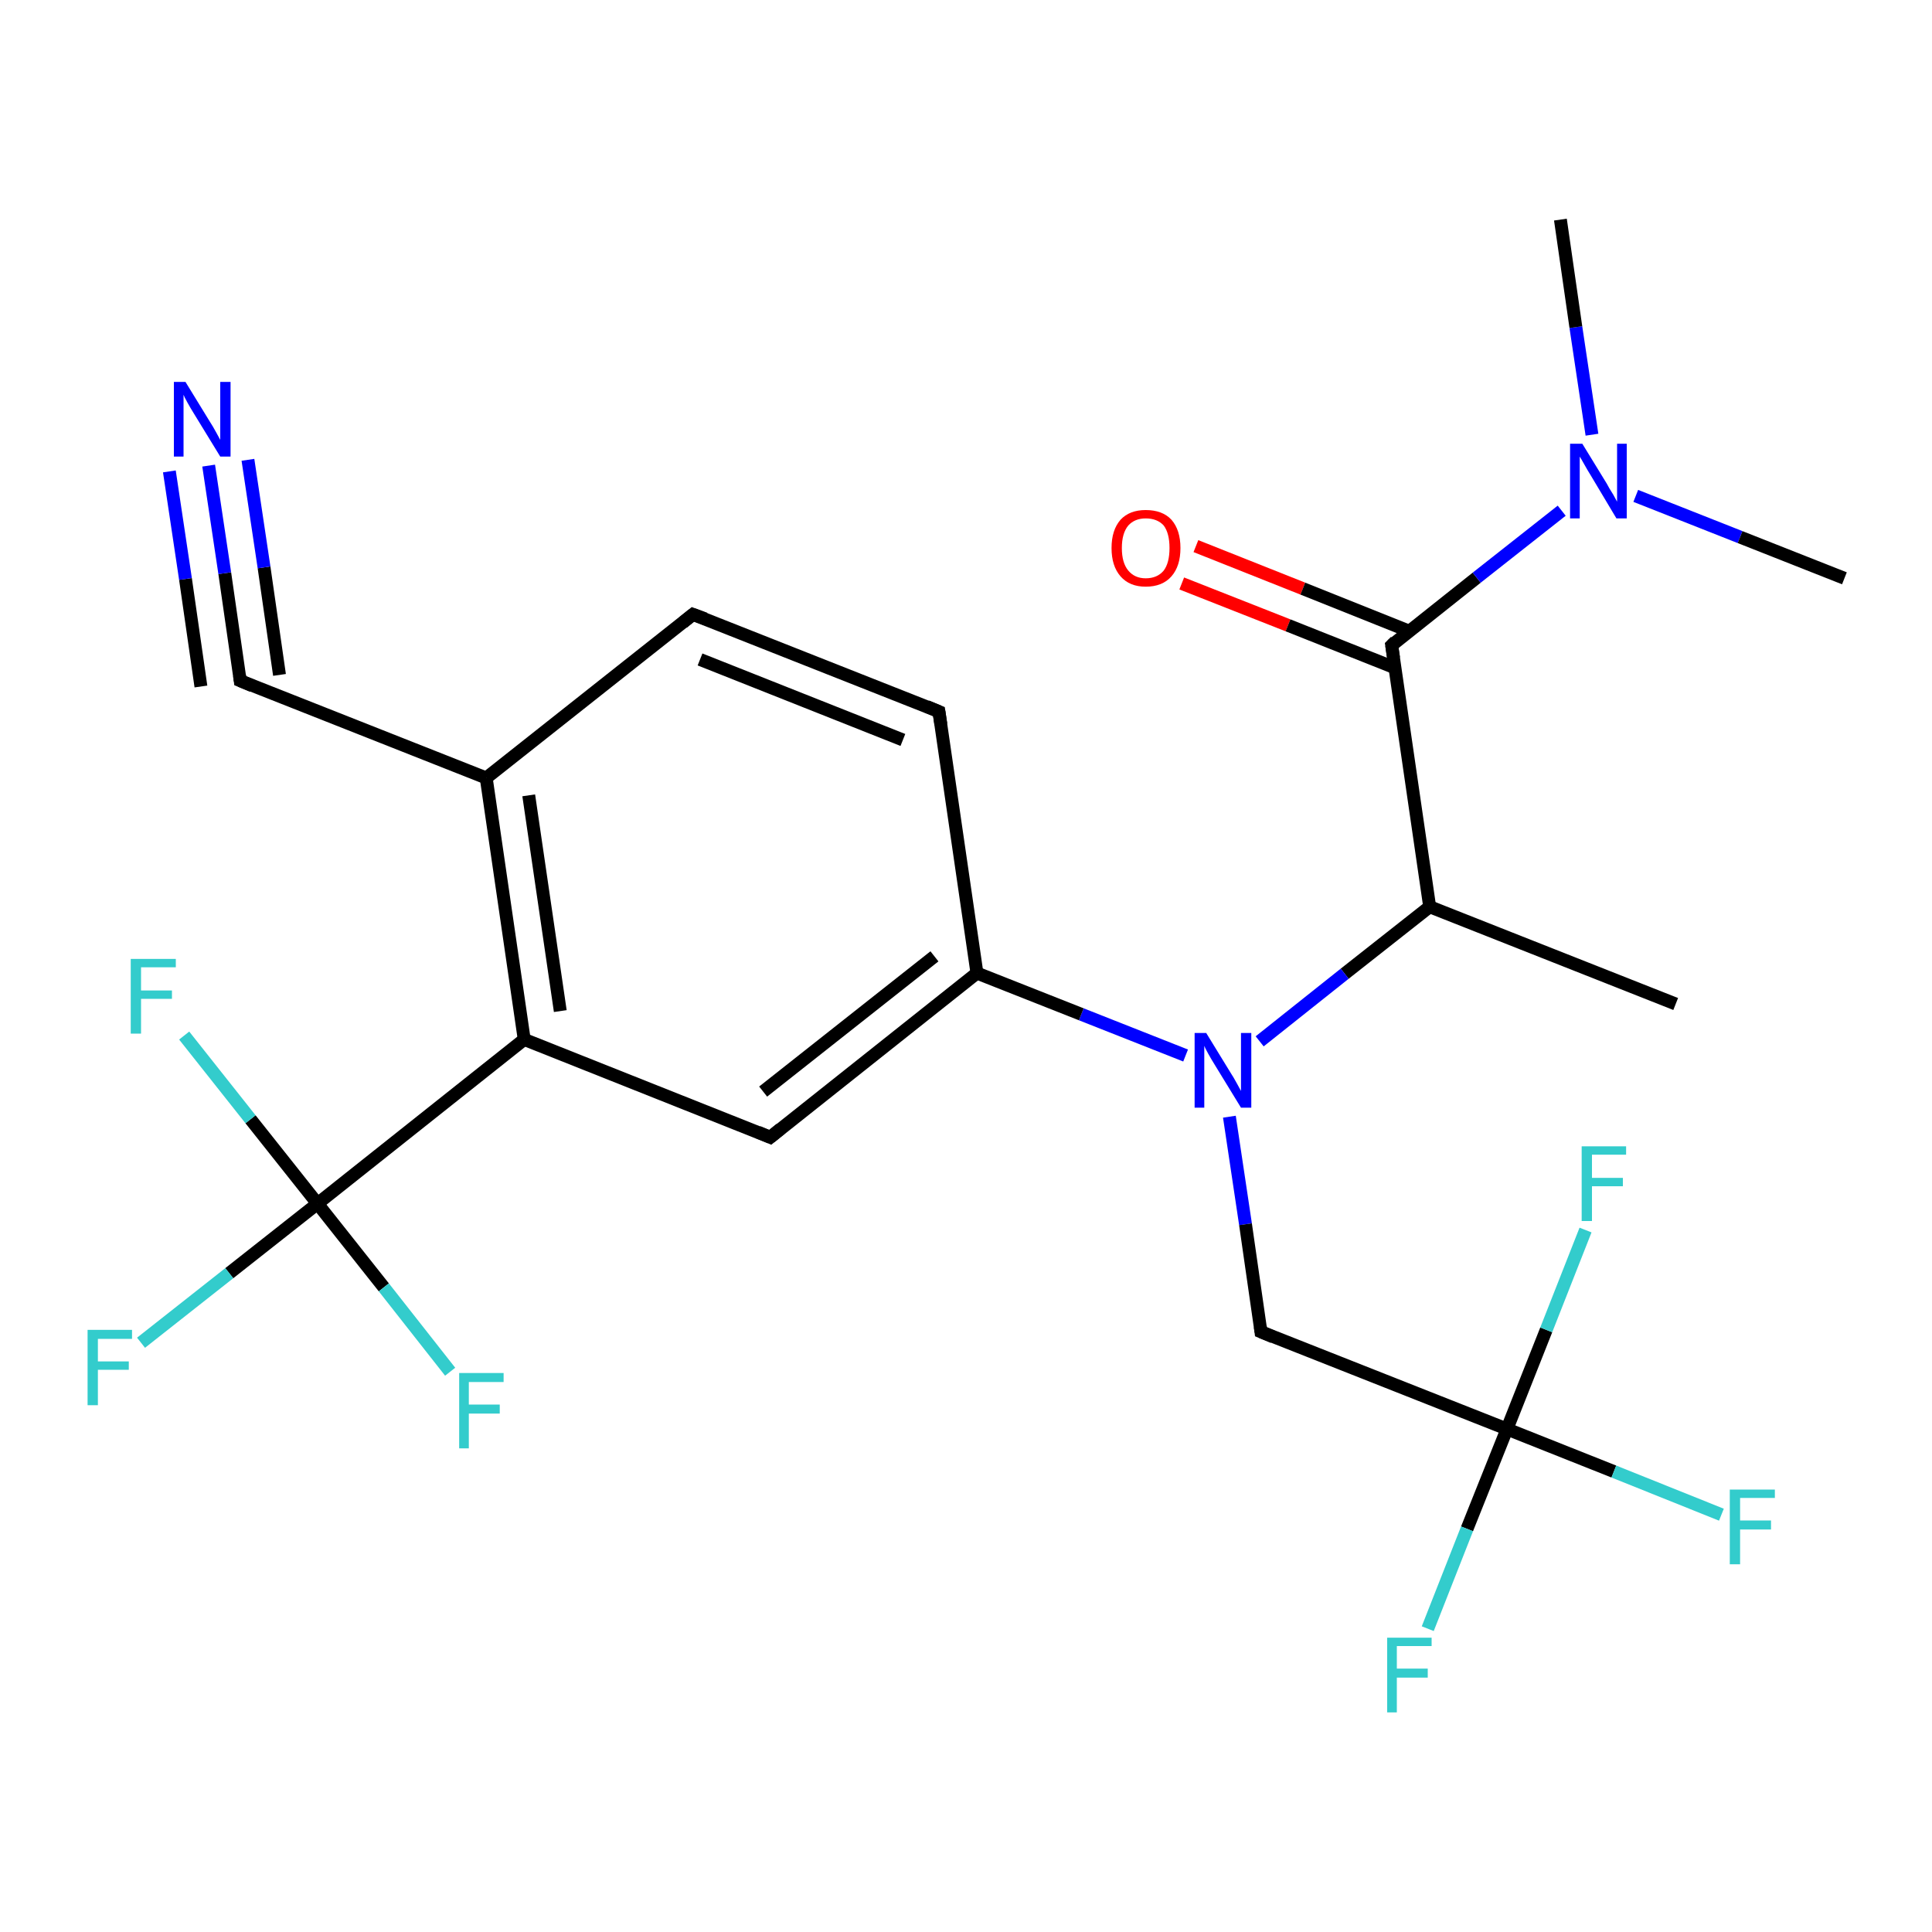 <?xml version='1.0' encoding='iso-8859-1'?>
<svg version='1.1' baseProfile='full'
              xmlns='http://www.w3.org/2000/svg'
                      xmlns:rdkit='http://www.rdkit.org/xml'
                      xmlns:xlink='http://www.w3.org/1999/xlink'
                  xml:space='preserve'
width='300px' height='300px' viewBox='0 0 300 300'>
<!-- END OF HEADER -->
<rect style='opacity:1.0;fill:#FFFFFF;stroke:none' width='300.0' height='300.0' x='0.0' y='0.0'> </rect>
<path class='bond-0 atom-0 atom-1' d='M 185.7,84.8 L 202.3,91.4' style='fill:none;fill-rule:evenodd;stroke:#FF0000;stroke-width:2.0px;stroke-linecap:butt;stroke-linejoin:miter;stroke-opacity:1' />
<path class='bond-0 atom-0 atom-1' d='M 202.3,91.4 L 218.8,98.0' style='fill:none;fill-rule:evenodd;stroke:#000000;stroke-width:2.0px;stroke-linecap:butt;stroke-linejoin:miter;stroke-opacity:1' />
<path class='bond-0 atom-0 atom-1' d='M 183.5,90.6 L 200.0,97.1' style='fill:none;fill-rule:evenodd;stroke:#FF0000;stroke-width:2.0px;stroke-linecap:butt;stroke-linejoin:miter;stroke-opacity:1' />
<path class='bond-0 atom-0 atom-1' d='M 200.0,97.1 L 216.6,103.7' style='fill:none;fill-rule:evenodd;stroke:#000000;stroke-width:2.0px;stroke-linecap:butt;stroke-linejoin:miter;stroke-opacity:1' />
<path class='bond-1 atom-1 atom-2' d='M 216.1,100.2 L 229.3,89.7' style='fill:none;fill-rule:evenodd;stroke:#000000;stroke-width:2.0px;stroke-linecap:butt;stroke-linejoin:miter;stroke-opacity:1' />
<path class='bond-1 atom-1 atom-2' d='M 229.3,89.7 L 242.5,79.3' style='fill:none;fill-rule:evenodd;stroke:#0000FF;stroke-width:2.0px;stroke-linecap:butt;stroke-linejoin:miter;stroke-opacity:1' />
<path class='bond-2 atom-2 atom-3' d='M 247.2,67.5 L 244.7,50.8' style='fill:none;fill-rule:evenodd;stroke:#0000FF;stroke-width:2.0px;stroke-linecap:butt;stroke-linejoin:miter;stroke-opacity:1' />
<path class='bond-2 atom-2 atom-3' d='M 244.7,50.8 L 242.3,34.1' style='fill:none;fill-rule:evenodd;stroke:#000000;stroke-width:2.0px;stroke-linecap:butt;stroke-linejoin:miter;stroke-opacity:1' />
<path class='bond-3 atom-2 atom-4' d='M 254.0,77.0 L 270.2,83.4' style='fill:none;fill-rule:evenodd;stroke:#0000FF;stroke-width:2.0px;stroke-linecap:butt;stroke-linejoin:miter;stroke-opacity:1' />
<path class='bond-3 atom-2 atom-4' d='M 270.2,83.4 L 286.4,89.8' style='fill:none;fill-rule:evenodd;stroke:#000000;stroke-width:2.0px;stroke-linecap:butt;stroke-linejoin:miter;stroke-opacity:1' />
<path class='bond-4 atom-1 atom-5' d='M 216.1,100.2 L 222.0,140.8' style='fill:none;fill-rule:evenodd;stroke:#000000;stroke-width:2.0px;stroke-linecap:butt;stroke-linejoin:miter;stroke-opacity:1' />
<path class='bond-5 atom-5 atom-6' d='M 222.0,140.8 L 208.8,151.2' style='fill:none;fill-rule:evenodd;stroke:#000000;stroke-width:2.0px;stroke-linecap:butt;stroke-linejoin:miter;stroke-opacity:1' />
<path class='bond-5 atom-5 atom-6' d='M 208.8,151.2 L 195.6,161.7' style='fill:none;fill-rule:evenodd;stroke:#0000FF;stroke-width:2.0px;stroke-linecap:butt;stroke-linejoin:miter;stroke-opacity:1' />
<path class='bond-6 atom-6 atom-7' d='M 184.1,163.9 L 167.9,157.5' style='fill:none;fill-rule:evenodd;stroke:#0000FF;stroke-width:2.0px;stroke-linecap:butt;stroke-linejoin:miter;stroke-opacity:1' />
<path class='bond-6 atom-6 atom-7' d='M 167.9,157.5 L 151.7,151.1' style='fill:none;fill-rule:evenodd;stroke:#000000;stroke-width:2.0px;stroke-linecap:butt;stroke-linejoin:miter;stroke-opacity:1' />
<path class='bond-7 atom-7 atom-8' d='M 151.7,151.1 L 119.6,176.6' style='fill:none;fill-rule:evenodd;stroke:#000000;stroke-width:2.0px;stroke-linecap:butt;stroke-linejoin:miter;stroke-opacity:1' />
<path class='bond-7 atom-7 atom-8' d='M 145.1,148.5 L 118.5,169.5' style='fill:none;fill-rule:evenodd;stroke:#000000;stroke-width:2.0px;stroke-linecap:butt;stroke-linejoin:miter;stroke-opacity:1' />
<path class='bond-8 atom-8 atom-9' d='M 119.6,176.6 L 81.4,161.4' style='fill:none;fill-rule:evenodd;stroke:#000000;stroke-width:2.0px;stroke-linecap:butt;stroke-linejoin:miter;stroke-opacity:1' />
<path class='bond-9 atom-9 atom-10' d='M 81.4,161.4 L 75.5,120.8' style='fill:none;fill-rule:evenodd;stroke:#000000;stroke-width:2.0px;stroke-linecap:butt;stroke-linejoin:miter;stroke-opacity:1' />
<path class='bond-9 atom-9 atom-10' d='M 87.0,157.0 L 82.1,123.5' style='fill:none;fill-rule:evenodd;stroke:#000000;stroke-width:2.0px;stroke-linecap:butt;stroke-linejoin:miter;stroke-opacity:1' />
<path class='bond-10 atom-10 atom-11' d='M 75.5,120.8 L 37.3,105.7' style='fill:none;fill-rule:evenodd;stroke:#000000;stroke-width:2.0px;stroke-linecap:butt;stroke-linejoin:miter;stroke-opacity:1' />
<path class='bond-11 atom-11 atom-12' d='M 37.3,105.7 L 34.9,89.0' style='fill:none;fill-rule:evenodd;stroke:#000000;stroke-width:2.0px;stroke-linecap:butt;stroke-linejoin:miter;stroke-opacity:1' />
<path class='bond-11 atom-11 atom-12' d='M 34.9,89.0 L 32.4,72.3' style='fill:none;fill-rule:evenodd;stroke:#0000FF;stroke-width:2.0px;stroke-linecap:butt;stroke-linejoin:miter;stroke-opacity:1' />
<path class='bond-11 atom-11 atom-12' d='M 31.2,106.6 L 28.8,89.9' style='fill:none;fill-rule:evenodd;stroke:#000000;stroke-width:2.0px;stroke-linecap:butt;stroke-linejoin:miter;stroke-opacity:1' />
<path class='bond-11 atom-11 atom-12' d='M 28.8,89.9 L 26.3,73.2' style='fill:none;fill-rule:evenodd;stroke:#0000FF;stroke-width:2.0px;stroke-linecap:butt;stroke-linejoin:miter;stroke-opacity:1' />
<path class='bond-11 atom-11 atom-12' d='M 43.4,104.8 L 41.0,88.1' style='fill:none;fill-rule:evenodd;stroke:#000000;stroke-width:2.0px;stroke-linecap:butt;stroke-linejoin:miter;stroke-opacity:1' />
<path class='bond-11 atom-11 atom-12' d='M 41.0,88.1 L 38.5,71.4' style='fill:none;fill-rule:evenodd;stroke:#0000FF;stroke-width:2.0px;stroke-linecap:butt;stroke-linejoin:miter;stroke-opacity:1' />
<path class='bond-12 atom-10 atom-13' d='M 75.5,120.8 L 107.6,95.4' style='fill:none;fill-rule:evenodd;stroke:#000000;stroke-width:2.0px;stroke-linecap:butt;stroke-linejoin:miter;stroke-opacity:1' />
<path class='bond-13 atom-13 atom-14' d='M 107.6,95.4 L 145.8,110.5' style='fill:none;fill-rule:evenodd;stroke:#000000;stroke-width:2.0px;stroke-linecap:butt;stroke-linejoin:miter;stroke-opacity:1' />
<path class='bond-13 atom-13 atom-14' d='M 108.7,102.4 L 140.2,114.9' style='fill:none;fill-rule:evenodd;stroke:#000000;stroke-width:2.0px;stroke-linecap:butt;stroke-linejoin:miter;stroke-opacity:1' />
<path class='bond-14 atom-9 atom-15' d='M 81.4,161.4 L 49.3,186.9' style='fill:none;fill-rule:evenodd;stroke:#000000;stroke-width:2.0px;stroke-linecap:butt;stroke-linejoin:miter;stroke-opacity:1' />
<path class='bond-15 atom-15 atom-16' d='M 49.3,186.9 L 35.6,197.7' style='fill:none;fill-rule:evenodd;stroke:#000000;stroke-width:2.0px;stroke-linecap:butt;stroke-linejoin:miter;stroke-opacity:1' />
<path class='bond-15 atom-15 atom-16' d='M 35.6,197.7 L 21.9,208.5' style='fill:none;fill-rule:evenodd;stroke:#33CCCC;stroke-width:2.0px;stroke-linecap:butt;stroke-linejoin:miter;stroke-opacity:1' />
<path class='bond-16 atom-15 atom-17' d='M 49.3,186.9 L 38.9,173.8' style='fill:none;fill-rule:evenodd;stroke:#000000;stroke-width:2.0px;stroke-linecap:butt;stroke-linejoin:miter;stroke-opacity:1' />
<path class='bond-16 atom-15 atom-17' d='M 38.9,173.8 L 28.6,160.8' style='fill:none;fill-rule:evenodd;stroke:#33CCCC;stroke-width:2.0px;stroke-linecap:butt;stroke-linejoin:miter;stroke-opacity:1' />
<path class='bond-17 atom-15 atom-18' d='M 49.3,186.9 L 59.6,199.9' style='fill:none;fill-rule:evenodd;stroke:#000000;stroke-width:2.0px;stroke-linecap:butt;stroke-linejoin:miter;stroke-opacity:1' />
<path class='bond-17 atom-15 atom-18' d='M 59.6,199.9 L 69.9,213.0' style='fill:none;fill-rule:evenodd;stroke:#33CCCC;stroke-width:2.0px;stroke-linecap:butt;stroke-linejoin:miter;stroke-opacity:1' />
<path class='bond-18 atom-6 atom-19' d='M 190.9,173.4 L 193.4,190.1' style='fill:none;fill-rule:evenodd;stroke:#0000FF;stroke-width:2.0px;stroke-linecap:butt;stroke-linejoin:miter;stroke-opacity:1' />
<path class='bond-18 atom-6 atom-19' d='M 193.4,190.1 L 195.8,206.8' style='fill:none;fill-rule:evenodd;stroke:#000000;stroke-width:2.0px;stroke-linecap:butt;stroke-linejoin:miter;stroke-opacity:1' />
<path class='bond-19 atom-19 atom-20' d='M 195.8,206.8 L 234.0,221.9' style='fill:none;fill-rule:evenodd;stroke:#000000;stroke-width:2.0px;stroke-linecap:butt;stroke-linejoin:miter;stroke-opacity:1' />
<path class='bond-20 atom-20 atom-21' d='M 234.0,221.9 L 250.6,228.5' style='fill:none;fill-rule:evenodd;stroke:#000000;stroke-width:2.0px;stroke-linecap:butt;stroke-linejoin:miter;stroke-opacity:1' />
<path class='bond-20 atom-20 atom-21' d='M 250.6,228.5 L 267.3,235.2' style='fill:none;fill-rule:evenodd;stroke:#33CCCC;stroke-width:2.0px;stroke-linecap:butt;stroke-linejoin:miter;stroke-opacity:1' />
<path class='bond-21 atom-20 atom-22' d='M 234.0,221.9 L 227.8,237.4' style='fill:none;fill-rule:evenodd;stroke:#000000;stroke-width:2.0px;stroke-linecap:butt;stroke-linejoin:miter;stroke-opacity:1' />
<path class='bond-21 atom-20 atom-22' d='M 227.8,237.4 L 221.7,252.9' style='fill:none;fill-rule:evenodd;stroke:#33CCCC;stroke-width:2.0px;stroke-linecap:butt;stroke-linejoin:miter;stroke-opacity:1' />
<path class='bond-22 atom-20 atom-23' d='M 234.0,221.9 L 240.1,206.5' style='fill:none;fill-rule:evenodd;stroke:#000000;stroke-width:2.0px;stroke-linecap:butt;stroke-linejoin:miter;stroke-opacity:1' />
<path class='bond-22 atom-20 atom-23' d='M 240.1,206.5 L 246.2,191.0' style='fill:none;fill-rule:evenodd;stroke:#33CCCC;stroke-width:2.0px;stroke-linecap:butt;stroke-linejoin:miter;stroke-opacity:1' />
<path class='bond-23 atom-5 atom-24' d='M 222.0,140.8 L 260.2,155.9' style='fill:none;fill-rule:evenodd;stroke:#000000;stroke-width:2.0px;stroke-linecap:butt;stroke-linejoin:miter;stroke-opacity:1' />
<path class='bond-24 atom-14 atom-7' d='M 145.8,110.5 L 151.7,151.1' style='fill:none;fill-rule:evenodd;stroke:#000000;stroke-width:2.0px;stroke-linecap:butt;stroke-linejoin:miter;stroke-opacity:1' />
<path d='M 216.7,99.6 L 216.1,100.2 L 216.4,102.2' style='fill:none;stroke:#000000;stroke-width:2.0px;stroke-linecap:butt;stroke-linejoin:miter;stroke-opacity:1;' />
<path d='M 121.2,175.3 L 119.6,176.6 L 117.7,175.8' style='fill:none;stroke:#000000;stroke-width:2.0px;stroke-linecap:butt;stroke-linejoin:miter;stroke-opacity:1;' />
<path d='M 39.2,106.5 L 37.3,105.7 L 37.2,104.9' style='fill:none;stroke:#000000;stroke-width:2.0px;stroke-linecap:butt;stroke-linejoin:miter;stroke-opacity:1;' />
<path d='M 106.0,96.7 L 107.6,95.4 L 109.5,96.1' style='fill:none;stroke:#000000;stroke-width:2.0px;stroke-linecap:butt;stroke-linejoin:miter;stroke-opacity:1;' />
<path d='M 143.9,109.7 L 145.8,110.5 L 146.1,112.5' style='fill:none;stroke:#000000;stroke-width:2.0px;stroke-linecap:butt;stroke-linejoin:miter;stroke-opacity:1;' />
<path d='M 195.7,206.0 L 195.8,206.8 L 197.7,207.6' style='fill:none;stroke:#000000;stroke-width:2.0px;stroke-linecap:butt;stroke-linejoin:miter;stroke-opacity:1;' />
<path class='atom-0' d='M 172.6 85.1
Q 172.6 82.3, 174.0 80.7
Q 175.4 79.2, 177.9 79.2
Q 180.5 79.2, 181.9 80.7
Q 183.3 82.3, 183.3 85.1
Q 183.3 87.9, 181.9 89.5
Q 180.5 91.1, 177.9 91.1
Q 175.4 91.1, 174.0 89.5
Q 172.6 87.9, 172.6 85.1
M 177.9 89.8
Q 179.7 89.8, 180.7 88.6
Q 181.6 87.4, 181.6 85.1
Q 181.6 82.8, 180.7 81.6
Q 179.7 80.5, 177.9 80.5
Q 176.2 80.5, 175.2 81.6
Q 174.2 82.8, 174.2 85.1
Q 174.2 87.4, 175.2 88.6
Q 176.2 89.8, 177.9 89.8
' fill='#FF0000'/>
<path class='atom-2' d='M 245.7 68.9
L 249.5 75.1
Q 249.8 75.7, 250.5 76.8
Q 251.1 77.9, 251.1 77.9
L 251.1 68.9
L 252.6 68.9
L 252.6 80.5
L 251.0 80.5
L 247.0 73.8
Q 246.5 73.0, 246.0 72.1
Q 245.5 71.2, 245.3 70.9
L 245.3 80.5
L 243.8 80.5
L 243.8 68.9
L 245.7 68.9
' fill='#0000FF'/>
<path class='atom-6' d='M 187.3 160.4
L 191.1 166.6
Q 191.5 167.2, 192.1 168.3
Q 192.7 169.4, 192.7 169.4
L 192.7 160.4
L 194.3 160.4
L 194.3 172.0
L 192.7 172.0
L 188.6 165.3
Q 188.1 164.5, 187.6 163.6
Q 187.1 162.7, 187.0 162.4
L 187.0 172.0
L 185.5 172.0
L 185.5 160.4
L 187.3 160.4
' fill='#0000FF'/>
<path class='atom-12' d='M 28.8 59.3
L 32.6 65.5
Q 33.0 66.1, 33.6 67.2
Q 34.2 68.3, 34.2 68.3
L 34.2 59.3
L 35.8 59.3
L 35.8 70.9
L 34.2 70.9
L 30.1 64.2
Q 29.6 63.4, 29.1 62.5
Q 28.6 61.6, 28.5 61.3
L 28.5 70.9
L 27.0 70.9
L 27.0 59.3
L 28.8 59.3
' fill='#0000FF'/>
<path class='atom-16' d='M 13.6 206.5
L 20.5 206.5
L 20.5 207.9
L 15.2 207.9
L 15.2 211.4
L 20.0 211.4
L 20.0 212.7
L 15.2 212.7
L 15.2 218.2
L 13.6 218.2
L 13.6 206.5
' fill='#33CCCC'/>
<path class='atom-17' d='M 20.3 148.9
L 27.3 148.9
L 27.3 150.2
L 21.9 150.2
L 21.9 153.8
L 26.7 153.8
L 26.7 155.1
L 21.9 155.1
L 21.9 160.5
L 20.3 160.5
L 20.3 148.9
' fill='#33CCCC'/>
<path class='atom-18' d='M 71.3 213.2
L 78.2 213.2
L 78.2 214.6
L 72.8 214.6
L 72.8 218.1
L 77.6 218.1
L 77.6 219.5
L 72.8 219.5
L 72.8 224.9
L 71.3 224.9
L 71.3 213.2
' fill='#33CCCC'/>
<path class='atom-21' d='M 268.6 231.3
L 275.6 231.3
L 275.6 232.6
L 270.2 232.6
L 270.2 236.1
L 275.0 236.1
L 275.0 237.5
L 270.2 237.5
L 270.2 242.9
L 268.6 242.9
L 268.6 231.3
' fill='#33CCCC'/>
<path class='atom-22' d='M 215.4 254.3
L 222.3 254.3
L 222.3 255.6
L 216.9 255.6
L 216.9 259.1
L 221.7 259.1
L 221.7 260.5
L 216.9 260.5
L 216.9 265.9
L 215.4 265.9
L 215.4 254.3
' fill='#33CCCC'/>
<path class='atom-23' d='M 245.6 178.0
L 252.5 178.0
L 252.5 179.3
L 247.2 179.3
L 247.2 182.9
L 252.0 182.9
L 252.0 184.2
L 247.2 184.2
L 247.2 189.6
L 245.6 189.6
L 245.6 178.0
' fill='#33CCCC'/>
</svg>
